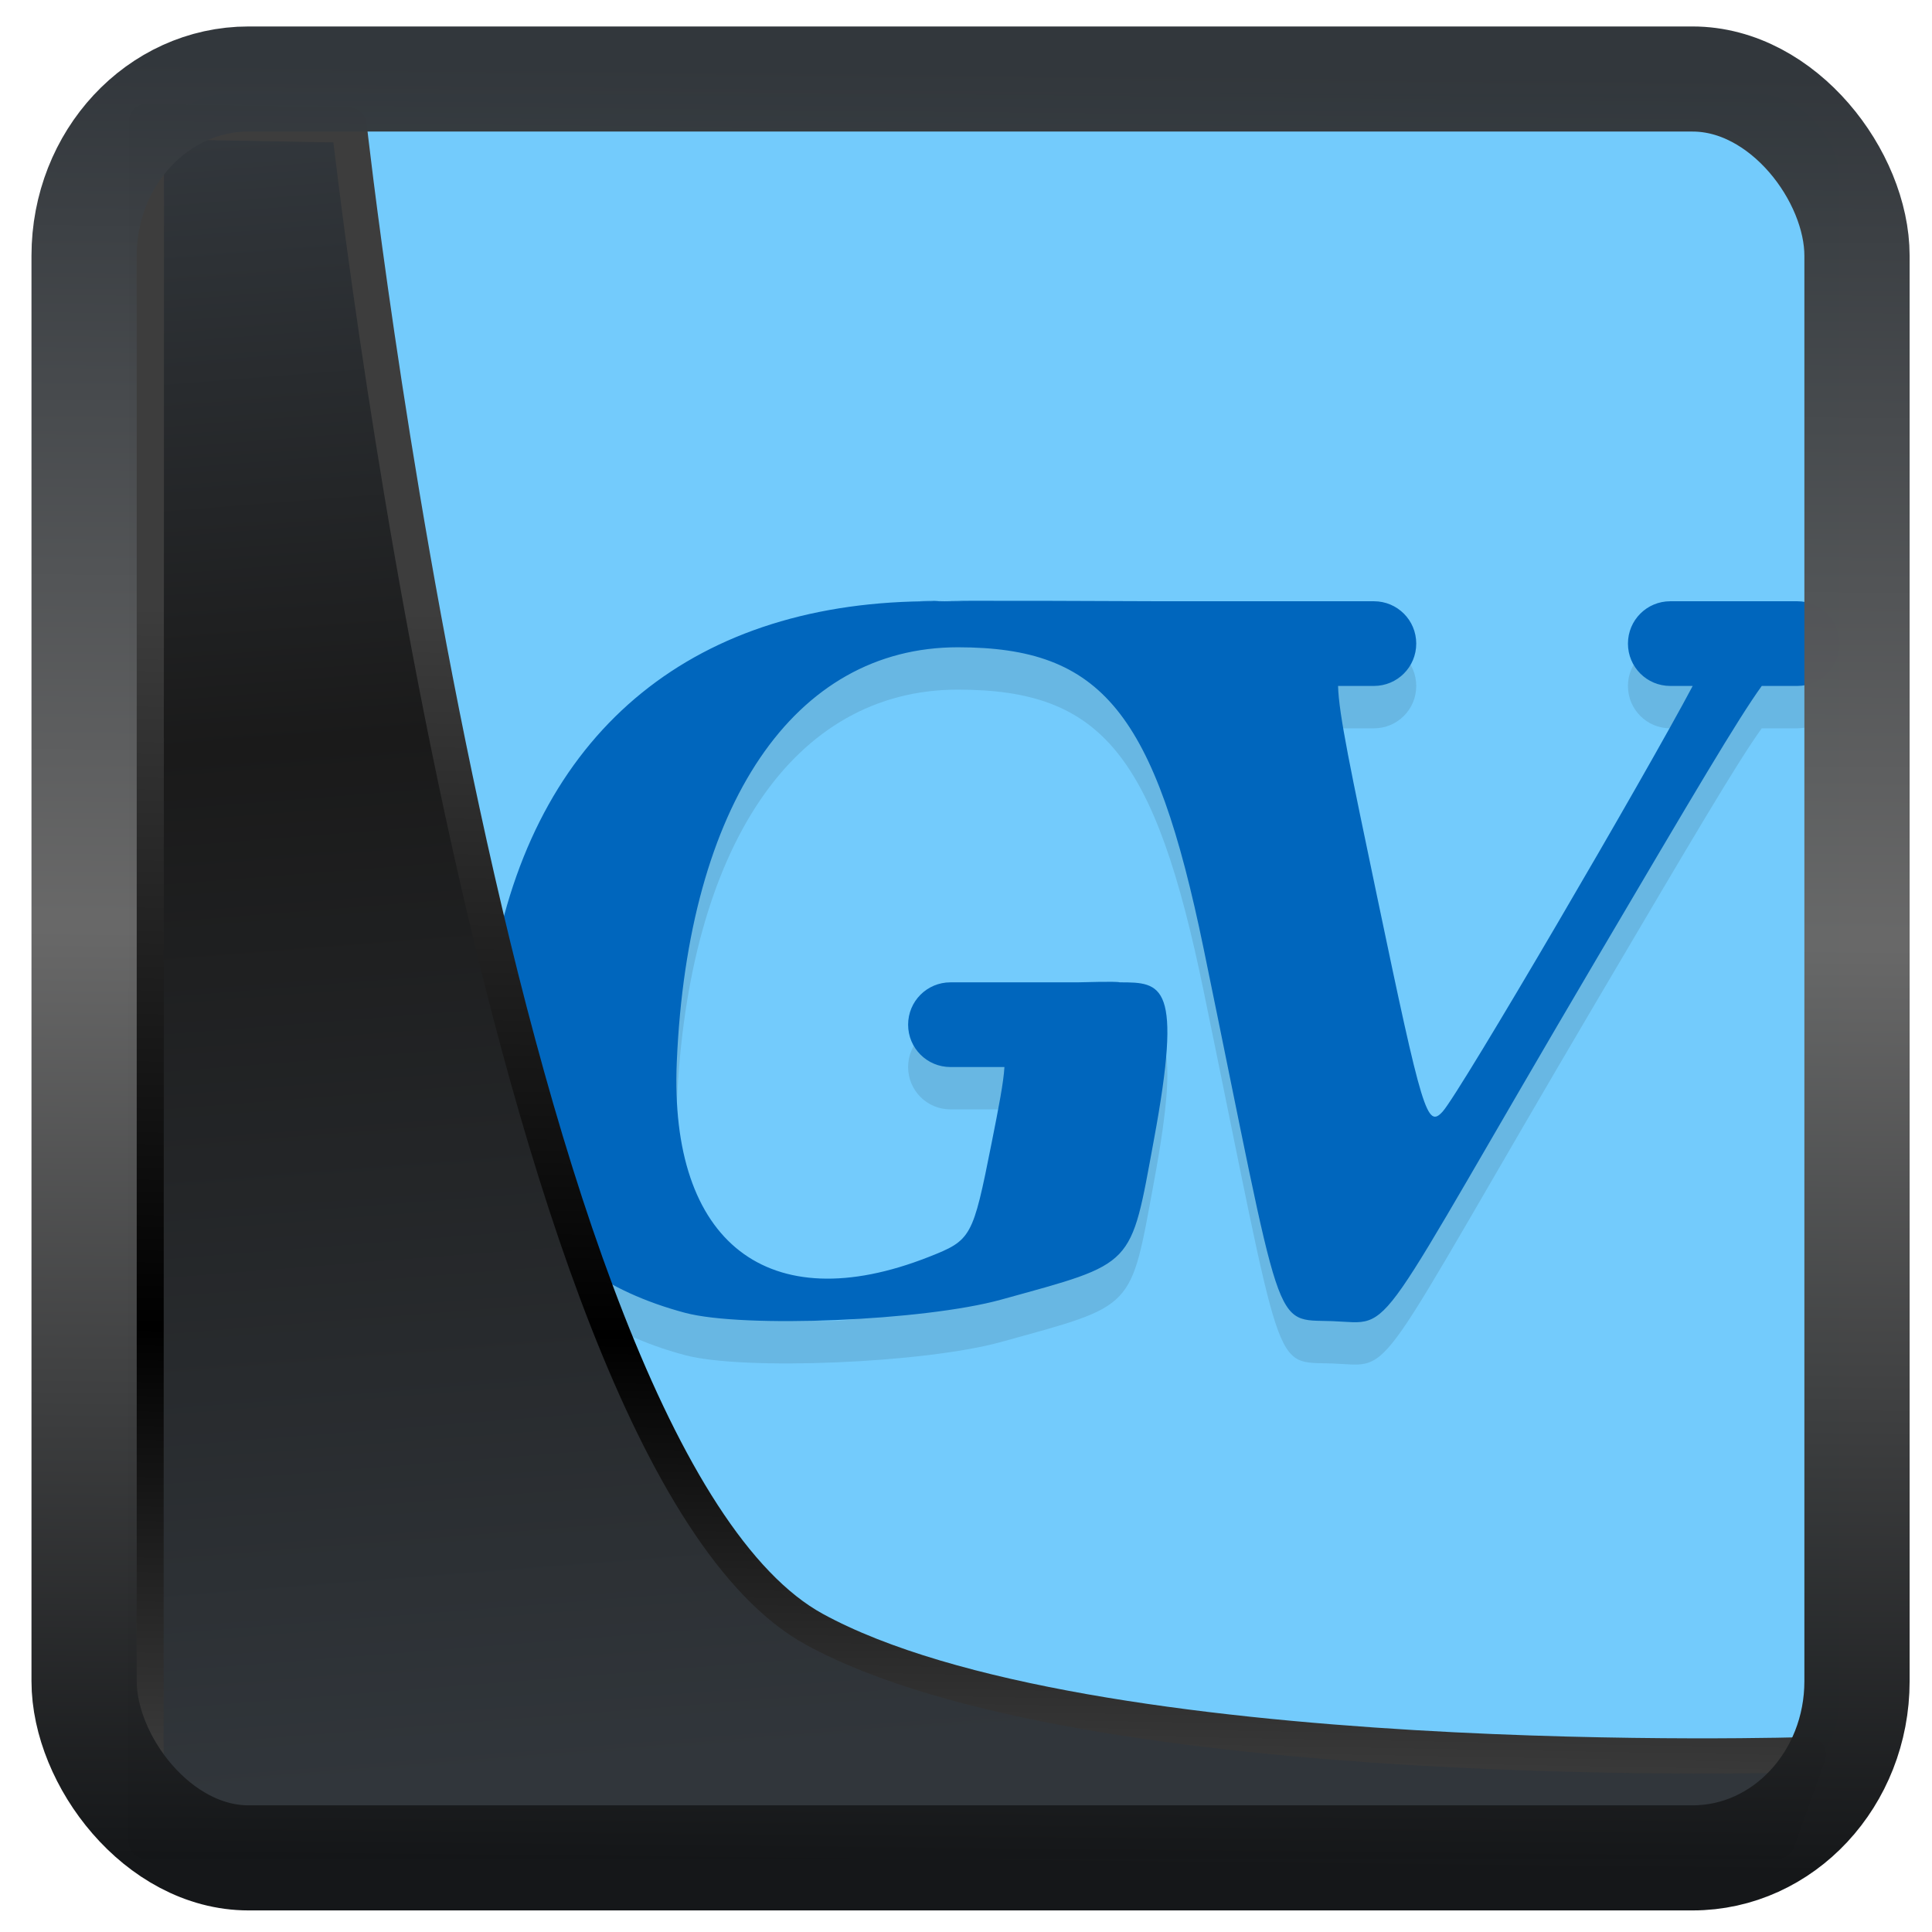 <?xml version="1.0" encoding="UTF-8" standalone="no"?>
<!-- Created with Inkscape (http://www.inkscape.org/) -->

<svg
  width="48"
  height="48"
  version="1.1"
  viewBox="0 0 48 48"
  id="svg22"
  xmlns:xlink="http://www.w3.org/1999/xlink"
  xmlns="http://www.w3.org/2000/svg"
  xmlns:svg="http://www.w3.org/2000/svg">
 <defs
   id="defs12">
  <linearGradient
    id="linearGradient1005-3-3"
    x1="5.253"
    x2="9.382"
    y1="15.383"
    y2="2.942"
    gradientTransform="matrix(1,0,0,1,1.632,-0.617)"
    gradientUnits="userSpaceOnUse">
   <stop
     stop-color="#fa8200"
     offset="0"
     id="stop2" />
   <stop
     stop-color="#ff9600"
     offset=".37"
     id="stop4" />
   <stop
     stop-color="#ffb400"
     offset="1"
     id="stop6" />
  </linearGradient>
  <filter
    id="filter4014"
    x="-0.062"
    y="-0.058"
    width="1.125"
    height="1.115"
    color-interpolation-filters="sRGB">
   <feGaussianBlur
     stdDeviation="1.094"
     id="feGaussianBlur9" />
  </filter>
  <linearGradient
    xlink:href="#linearGradient3487"
    id="linearGradient3403"
    gradientUnits="userSpaceOnUse"
    x1="6.949"
    y1="4.555"
    x2="11.215"
    y2="59.052" />
  <linearGradient
    id="linearGradient3487">
   <stop
     style="stop-color:#32373c;stop-opacity:1"
     offset="0"
     id="stop3481" />
   <stop
     id="stop3483"
     offset="0.368"
     style="stop-color:#1a1a1a;stop-opacity:1" />
   <stop
     style="stop-color:#31363b;stop-opacity:1"
     offset="1"
     id="stop3485" />
  </linearGradient>
  <linearGradient
    xlink:href="#linearGradient20604"
    id="linearGradient20558"
    gradientUnits="userSpaceOnUse"
    x1="25.802"
    y1="20.374"
    x2="25.111"
    y2="58.913" />
  <linearGradient
    id="linearGradient20604">
   <stop
     id="stop20598"
     offset="0"
     style="stop-color:#3d3d3d;stop-opacity:1" />
   <stop
     style="stop-color:#000000;stop-opacity:1"
     offset="0.618"
     id="stop20600" />
   <stop
     id="stop20602"
     offset="1"
     style="stop-color:#3d3d3d;stop-opacity:1" />
  </linearGradient>
  <filter
    style="color-interpolation-filters:sRGB"
    id="filter20720"
    x="-0.011"
    y="-0.01"
    width="1.021"
    height="1.02">
   <feGaussianBlur
     stdDeviation="1.1990273e-05"
     id="feGaussianBlur20722" />
  </filter>
  <linearGradient
    gradientTransform="translate(0.361,-0.13)"
    xlink:href="#linearGradient4555"
    id="linearGradient4557"
    x1="43.5"
    y1="64.012"
    x2="44.142"
    y2="0.306"
    gradientUnits="userSpaceOnUse" />
  <linearGradient
    id="linearGradient4555">
   <stop
     style="stop-color:#141618;stop-opacity:1"
     offset="0"
     id="stop4551" />
   <stop
     id="stop4559"
     offset="0.518"
     style="stop-color:#686868;stop-opacity:1" />
   <stop
     style="stop-color:#31363b;stop-opacity:1"
     offset="1"
     id="stop4553" />
  </linearGradient>
  <filter
    style="color-interpolation-filters:sRGB"
    id="filter4601"
    x="-0.03"
    width="1.059"
    y="-0.03"
    height="1.059">
   <feGaussianBlur
     stdDeviation="1.2812481e-05"
     id="feGaussianBlur4603" />
  </filter>
  <linearGradient
    id="c"
    y1="523.8"
    x1="403.57"
    y2="536.8"
    x2="416.57"
    gradientUnits="userSpaceOnUse"
    gradientTransform="translate(-382.362,-501.381)">
   <stop
     stop-color="#292c2f"
     id="stop2-1" />
   <stop
     offset="1"
     stop-opacity="0"
     id="stop4-7" />
  </linearGradient>
  <linearGradient
    xlink:href="#b-2"
    id="linearGradient4189"
    x1="14.369"
    y1="22.522"
    x2="26.522"
    y2="22.522"
    gradientUnits="userSpaceOnUse" />
  <linearGradient
    x1="36"
    gradientUnits="userSpaceOnUse"
    x2="14"
    y2="12"
    y1="44"
    id="b-2">
   <stop
     style="stop-color:#bfc9c9;stop-opacity:1"
     stop-color="#536161"
     id="stop13" />
   <stop
     style="stop-color:#fbfbfb;stop-opacity:1"
     stop-color="#f4f5f5"
     offset="1"
     id="stop15" />
  </linearGradient>
  <linearGradient
    xlink:href="#b-2"
    id="linearGradient4428"
    gradientUnits="userSpaceOnUse"
    x1="31.586"
    y1="36.345"
    x2="1.203"
    y2="6.723" />
 </defs>
 <g
   id="g4"
   transform="matrix(1.052,0,0,1.052,-0.582,-1.894)">
  <rect
    style="fill:#73cbfc"
    width="40"
    height="40"
    x="4"
    y="4"
    rx="2"
    ry="2"
    id="rect2" />
  <path
    style="opacity:0.1"
    d="m 22.625,17 c -5.623,-0.025 -9.34,2.983 -10.393,8.406 -0.865,4.456 0.704,7.385 4.498,8.398 1.381,0.369 5.654,0.191 7.467,-0.311 3.185,-0.881 3.046,-0.736 3.607,-3.771 C 28.49,26.02 28,26 27,26 c -0.094,-0.029 -0.896,0 -1,0 h -3 c -0.554,0 -1,0.446 -1,1 0,0.554 0.446,1 1,1 h 1.275 c -0.023,0.371 -0.131,0.928 -0.305,1.803 -0.444,2.232 -0.473,2.285 -1.488,2.684 -3.782,1.486 -6.129,-0.335 -5.945,-4.613 0.262,-6.084 2.772,-9.787 6.637,-9.787 3.403,0 4.655,1.536 5.807,7.127 1.902,9.231 1.606,8.736 3.035,8.787 1.523,0.055 0.819,0.647 6.238,-8.547 2.315,-3.927 3.335,-5.661 3.906,-6.453 H 43 c 0.554,0 1,-0.446 1,-1 0,-0.554 -0.446,-1 -1,-1 h -3 c -0.554,0 -1,0.446 -1,1 0,0.554 0.446,1 1,1 h 0.529 c -1.082,2.048 -5.489,9.591 -5.904,10.051 -0.369,0.408 -0.478,0.047 -1.549,-5.076 -0.615,-2.942 -0.907,-4.312 -0.922,-4.975 H 33 c 0.554,0 1,-0.446 1,-1 0,-0.554 -0.446,-1 -1,-1 h -2 -3 c -0.097,0 -5.286,-0.026 -5.375,0 -1.4,-0.028 2.042,0.009 0,0 z"
    id="path3" />
  <path
    style="fill:#0066bd"
    d="m 22.625,16 c -5.623,-0.025 -9.34,2.983 -10.393,8.406 -0.865,4.456 0.704,7.385 4.498,8.398 1.381,0.369 5.654,0.191 7.467,-0.311 3.185,-0.881 3.046,-0.736 3.607,-3.771 C 28.49,25.021 28,25 27,25 c -0.094,-0.029 -0.896,0 -1,0 h -3 c -0.554,0 -1,0.446 -1,1 0,0.554 0.446,1 1,1 h 1.275 c -0.023,0.371 -0.131,0.928 -0.305,1.803 -0.444,2.232 -0.473,2.285 -1.488,2.684 -3.782,1.486 -6.129,-0.335 -5.945,-4.613 0.262,-6.084 2.772,-9.787 6.637,-9.787 3.403,0 4.655,1.536 5.807,7.127 1.902,9.231 1.606,8.736 3.035,8.787 1.523,0.055 0.819,0.647 6.238,-8.547 C 40.569,20.526 41.589,18.792 42.16,18 H 43 c 0.554,0 1,-0.446 1,-1 0,-0.554 -0.446,-1 -1,-1 h -3 c -0.554,0 -1,0.446 -1,1 0,0.554 0.446,1 1,1 h 0.529 C 39.447,20.048 35.04,27.591 34.625,28.051 34.256,28.459 34.147,28.098 33.076,22.975 32.461,20.032 32.169,18.662 32.154,18 H 33 c 0.554,0 1,-0.446 1,-1 0,-0.554 -0.446,-1 -1,-1 h -2 -3 c -0.097,0 -5.286,-0.026 -5.375,0 -1.4,-0.028 2.042,0.009 0,0 z"
    id="path4" />
 </g>
 <path
   style="display:inline;mix-blend-mode:normal;fill:url(#linearGradient3403);fill-opacity:1;stroke:url(#linearGradient20558);stroke-width:1.162;stroke-linecap:butt;stroke-linejoin:round;stroke-miterlimit:4;stroke-dasharray:none;stroke-opacity:1"
   d="M 4.704,3.981 4.691,60.802 H 58.595 l 1.022,-2.866 c 0,0 -23.875,0.766 -32.844,-4.14 C 16.258,48.042 11.401,4.098 11.401,4.098 Z"
   id="path1686"
   transform="matrix(0.752,0,0,0.752,0.1,0.025)" />
 <rect
   style="display:inline;fill:none;fill-opacity:1;stroke:url(#linearGradient4557);stroke-width:3.714;stroke-linejoin:round;stroke-miterlimit:7.8;stroke-dasharray:none;stroke-opacity:0.995"
   id="rect4539"
   width="62.567"
   height="62.867"
   x="1.032"
   y="0.596"
   ry="6.245"
   rx="5.803"
   transform="matrix(0.704,0,0,0.703,1.363,1.544)" />
</svg>
